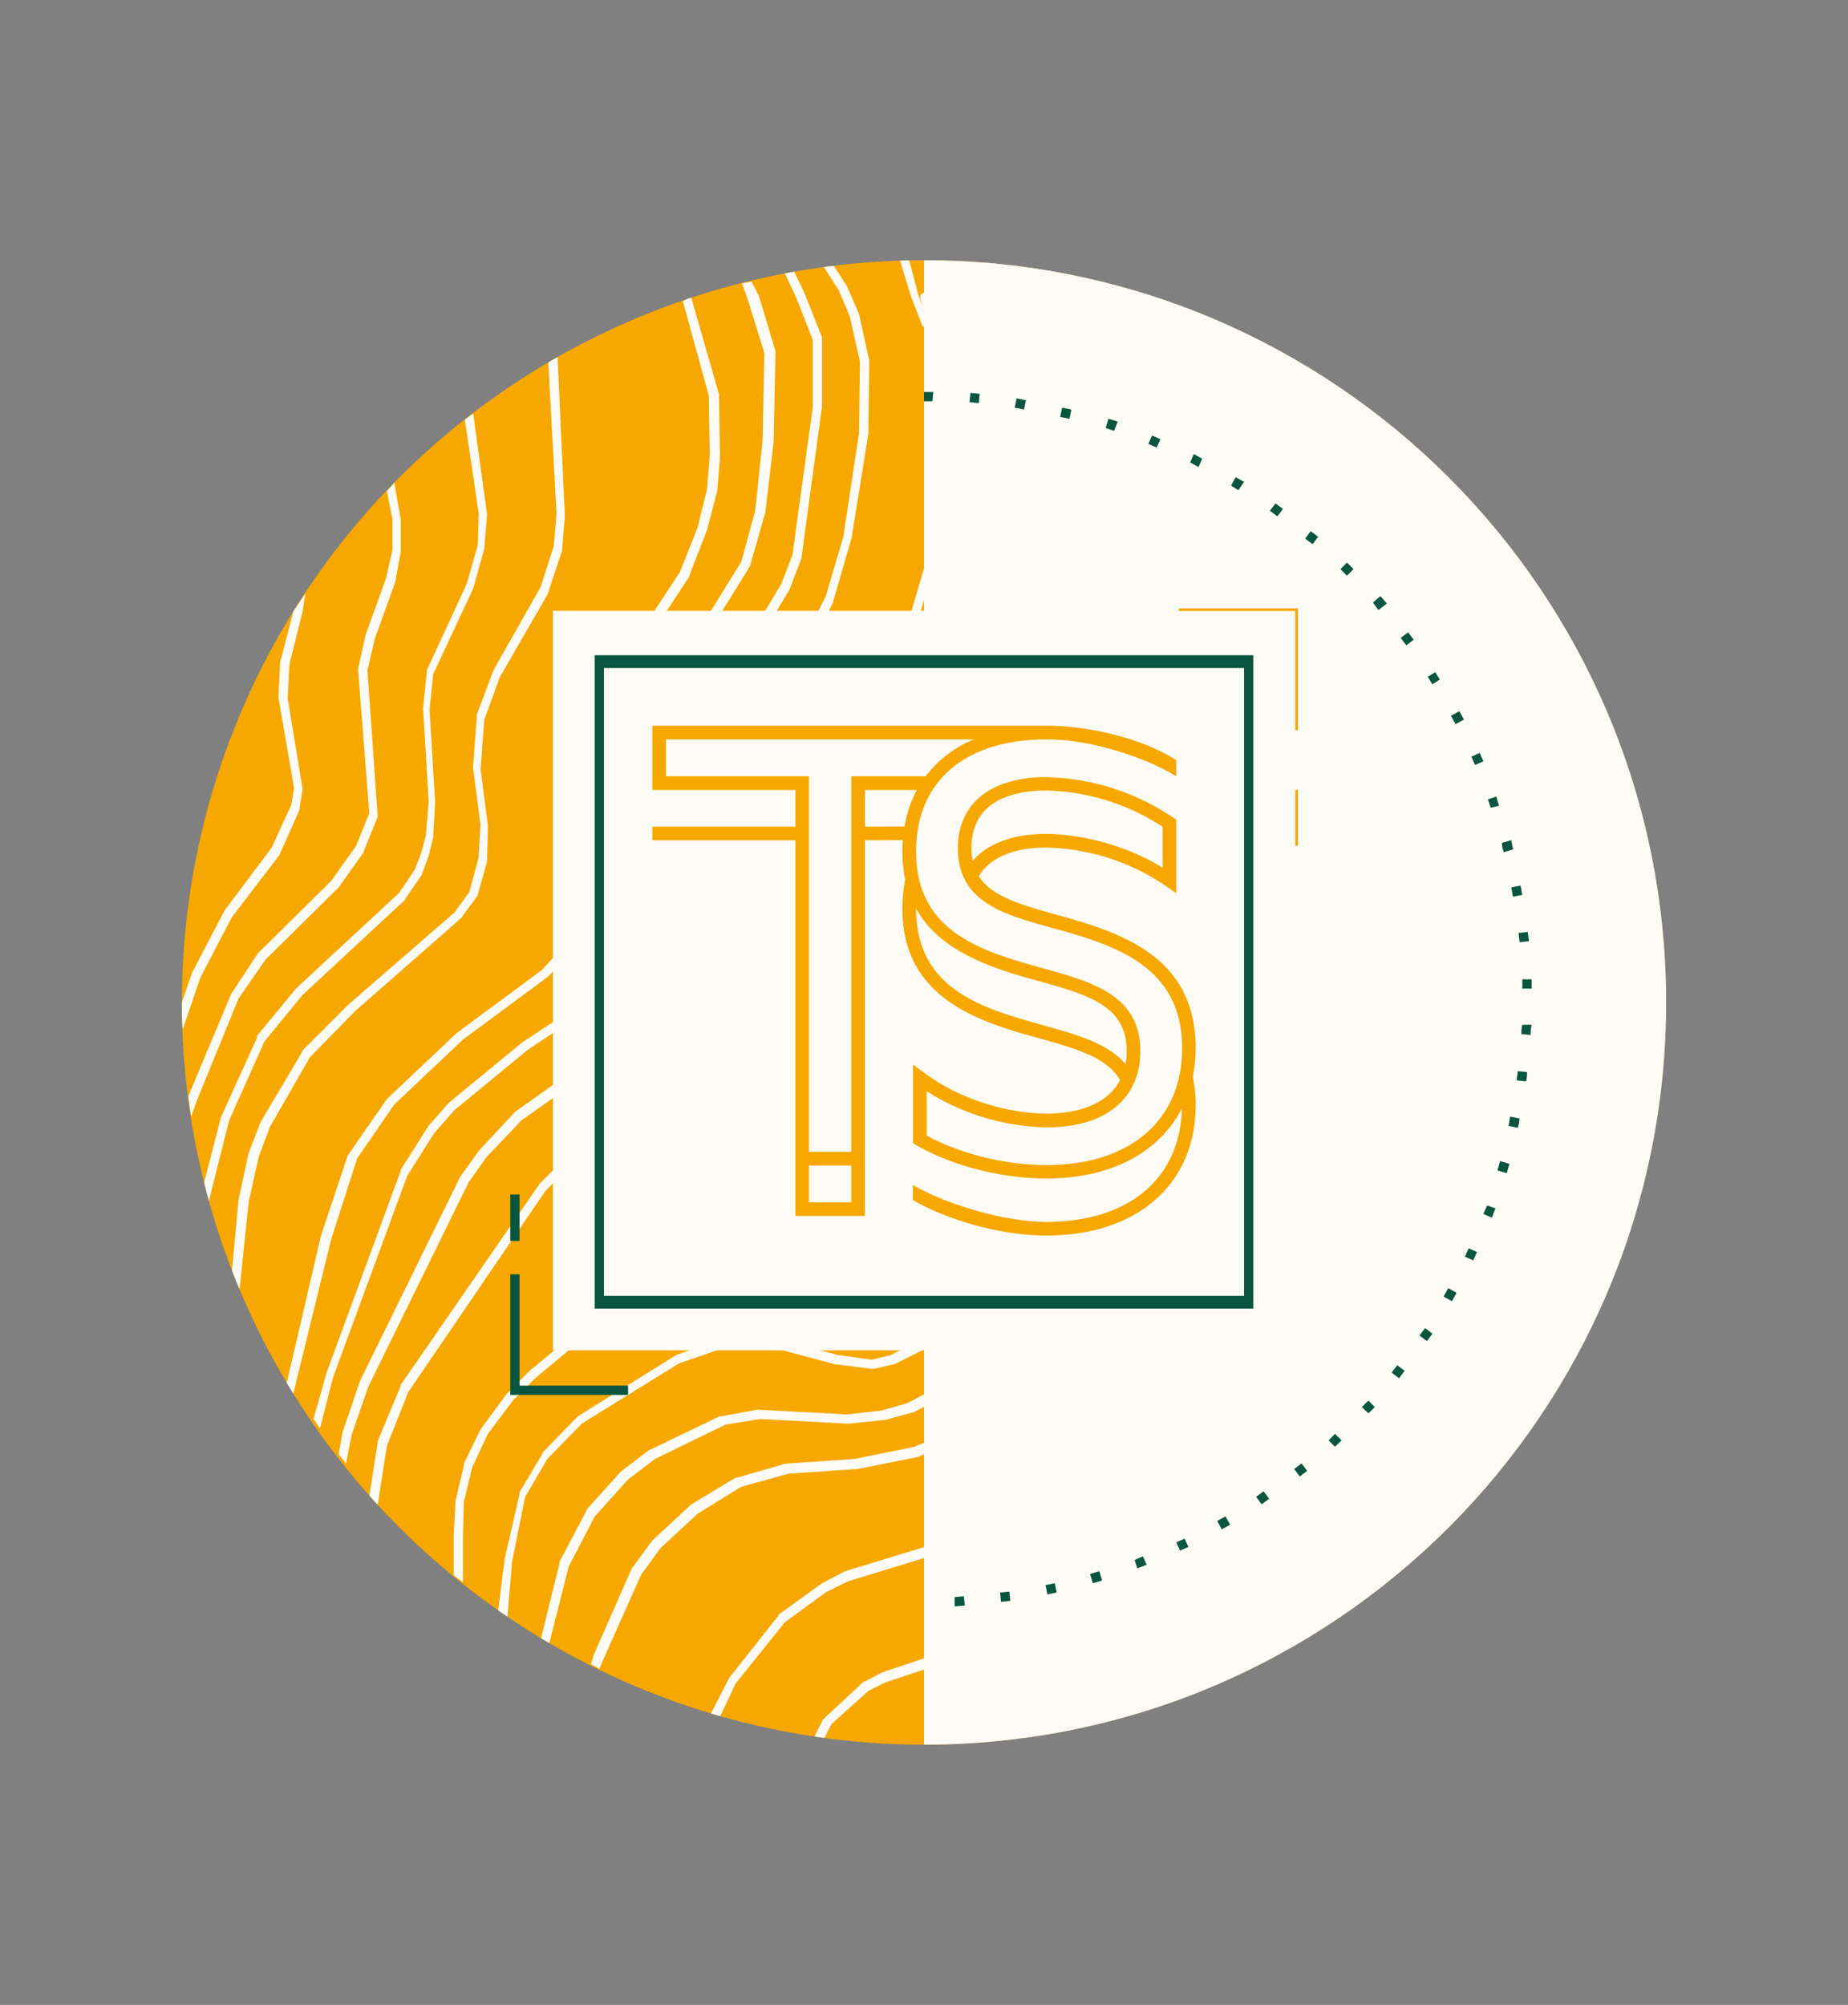 <svg id="Layer_1" data-name="Layer 1" xmlns="http://www.w3.org/2000/svg" xmlns:xlink="http://www.w3.org/1999/xlink" viewBox="0 0 708 768"><rect x="0" y="0" width="708" height="768" fill="#808080" stroke="none"/><defs><style>.cls-1,.cls-7{fill:none;}.cls-2{fill:#f6a800;}.cls-3{clip-path:url(#clip-path);}.cls-4{fill:#fdfbf5;}.cls-5{fill:#074e67;}.cls-6{fill:#09553f;}.cls-7{stroke:#f6a800;stroke-miterlimit:10;}</style><clipPath id="clip-path"><circle class="cls-1" cx="354" cy="384" r="284.32"/></clipPath></defs><circle class="cls-2" cx="354" cy="384" r="284.32"/><g class="cls-3"><path class="cls-4" d="M95.27,460.41,99.18,443l4.26-11.38L118.73,405l17.41-17.77,40.52-35.54h0l6-8.18a1.23,1.23,0,0,0,.35-.71h0L186.61,330v-.36l.35-13.15h0l-2.84-21.68,1.42-19.19,6-16.34,18.48-32v-.36h0l5.33-16h0v-.35l1.07-12.8h0l-2.84-61.48-3.56,2.13,3.2,58.28-1.06,12.44-5,15.64-18.13,32h0l-6.39,17.06v.71l-1.42,19.54h0l2.84,21.68-.71,12.8-3.56,13.15-5.68,7.82-40.52,35.18h0l-17.77,17.77h0v.36l-16,27h0l-4.62,12.08h0L91.36,459.7h0l-2.49,27.37c1.07,2.48,1.78,5,2.85,7.46Z"/><path class="cls-4" d="M477.32,548.91l-9.24,15.28L418,611.81l-15.64,10L366.79,631h0L338,640.6h0l-6.76,3.55h-.35L316,658a.35.35,0,0,1-.35.36l-.36.35-3.55,7.11,3.91.36,2.84-5.69,14.22-12.79,6.39-3.2,28.79-9.6,35.54-9.24h.36l16-9.95h0l50.47-47.62a.35.35,0,0,1,.35-.36h0l9.24-15.64v-.35h0l3.56-13.51h0l.71-13.5h0L483,510.88h0l-8.17-34.83h0l-14.58-35.54h0l-37.67-81.39L420.81,352l.36-13.15,2.13-6.39,6-10.66L454.58,288v-.35h0l6-13.15h0l7.11-22.75v-.71l.71-12.44h0l-2.13-25.59h0l-11.73-71.43-2.85-24.17L448.18,116,451,142h0l11.73,71.08,2.13,25.59-.71,12.09-7.1,22.39-5.69,12.79-25.23,33.76h0l-6,11h0l-2.48,7.11v14.57l1.77,7.46v.36h0l38.74,78.54,14.22,35.54,7.82,34.83,1.06,13.51-.71,13.15Z"/><path class="cls-5" d="M573.64,346h0l-9.95,21.33h0L560.13,379h0l-6.4,39.45h0v.71l5,21.33h0v.35a.35.35,0,0,0,.36.36h0l17,21h0L601,486.71l11.37,14.22,1.78-3.56-10.3-12.79h0L579,460.06l-17.06-20.62-5-20.61,6-38,3.56-11.37,9.59-21.33,35.9-65h0l3.91-8.89-2.13-4.26-5,11.73L573.64,346Z"/><path class="cls-4" d="M201.18,573.43l8.53-14.57,13.15-13.51,37.31-23.1,18.49-6.4,10.66-1.42,30.56,8.18h.36l13.86,1.77h.71l7.46-1.77h.36l12.08-6.05h.71l14.22-13.86a.34.34,0,0,1,.35-.35h0l5.33-9.24v-.36h0l3.91-13.15v-.35l.36-13.51v-.35l-8.18-35.54h0l-13.15-32h0l-19.9-32-3.91-9.24-5-19.9-.36-11,3.2-16.34,4.27-11.73,20.61-32h0l6-11.73v-.35h0L373.9,219.1h0l5.69-26.66h0l1.06-13.51h0V165.79h0l-2.48-22h0l-10.66-41.58h0v-.36L366.44,100h-3.91l1.42,3.19,10.31,39.45,2.49,21.68v12.8l-1.07,13.5L370,217.32l-10.66,34.47L354,263.16l-21,32h0l-4.26,12.08h0l-3.2,16.71v.71l.35,11.37v.36l5.33,20.25h0V357l3.56,9.6h0l19.9,32,13.15,32L376,465.39l-.35,13.15L371.77,491l-5,8.89-13.86,13.51-11.72,5.68-7.11,1.78L321,519.05,290,510.88h-.71l-11.38,1.42h0l-18.83,6.75h0l-37.67,23.46h0l-13.51,13.86v.35h0l-8.88,14.93v.71l-5.69,24.88h0l-2.49,19.9,3.56,2.49,1.77-21.32Z"/><path class="cls-5" d="M500.78,415.28h0v.35l9.6,25.23h0L544.14,502l19.55,43.36,6.39,23.1c1.07-1.06,1.78-2.13,2.85-3.2l-5.69-21h0l-19.55-43.35h0L513.93,439.8l-9.24-24.88-1.42-11.73.35-19.55L509,359.12l5-10.66L557.64,277h0l9.24-19.54v-.36h0l3.2-13.15h0l3.56-27h0V204.17c-1.07-1.42-2.49-2.84-3.56-4.27V217l-3.55,26.66-2.84,12.44-9.25,19.19-43.71,71.43h0l-5,10.67v.35h0l-5.34,24.88h0v.35l-.71,20.62h0Z"/><path class="cls-4" d="M87.81,429.14l13.5-30.21,14.57-17.77,39.45-36.61v-.35h0l6.4-9.25v-.35h0l2.49-6.75h0l1.77-7.11v-.36l.71-13.15h0l-2.13-35.54,1.42-13.5,15.29-32.7h0l4.26-15.28v-.36l1.07-12.79h0l-5.33-38.74-3.2,2.49,5.33,35.89-.36,12.09-4.26,14.93-15.28,33v.71l-1.43,13.86h0l2.14,35.54L163.15,320l-1.78,6.75-2.48,6.4-6,8.88L113.4,378.67h0L98.47,396.79v.72L84.61,428.07h0L78.21,453c.71,2.49,1.07,4.62,1.78,7.11Z"/><path class="cls-4" d="M177.72,575.2l3.2-13.15,6-12.79,9.6-12.79,8.53-8.53,21-17.42,16-11.37,18.48-10.31,12.79-6.75,16-5.69L306,475l12.44,1.78,8.53,5h0c.36,0,.36.36.71.36h12.79l.36-.36h.36l5.33-5,.35-.36h0l6.4-12.44h0v-.71h0l-1.78-34.83v-.35h0l-2.84-10.31h0l-8.18-19.54h0L322,362.68,314.2,336l-.72-11L316,304.75l3.91-10.67L343,256.77h0l8.53-18.48h0l6.75-23.1h0l7.47-38.74v-.36l-2.49-34.47h0l-7.11-28.08a1.81,1.81,0,1,0-3.55.71h0l1.06,3.2-1.77-4.26-3.56-13.51h-3.55L349,113.54h0l4.27,11a2,2,0,0,0,1.78,1.07,1.28,1.28,0,0,0,1.06-.36l4.27,16.35,2.13,34.12-7.46,38.38-6.76,23.1L340.14,255,317,292.31h0l-3.91,11v.36h0l-2.49,20.61h0l.71,11.38v.71l7.82,27h0v.35l18.48,35.54,7.47,18.13,2.84,9.95,1.78,34.47-6.05,12.44-4.62,4.27H328.41l-8.53-4.62h-.71L306,472.14h-.35l-17.06,1.42h-.71l-16.35,5.69h0L258.4,486h0l-18.48,10.31h0l-16,11.37h0l-21,17.41h0L194.07,534h0l-9.95,13.5h0l-6.4,13.15v.71l-3.2,13.51h0l-.71,13.5h0v14.93c1.07,1.07,2.49,1.78,3.56,2.84V588.35Z"/><path class="cls-4" d="M209,456.15l13.5-13.51,59.71-35.18h.35l4.63-5v-.35h0l3.55-6.4v-.36h0l1.78-6.75v-.71l-1.07-13.86h0l-7.82-34.83-3.2-24.17,1.07-21.68,9.24-20.61,23.1-31.63h0l5.33-10.31v-.35h0L326.28,206h0l6.4-39.81h0l.35-27.37v-.71l-3.91-17.77h0l-4.62-10.66h0l-5-7.82-3.91.36,5.68,8.88,4.27,10,3.91,17.42-.36,27.37-6,39.8-6.75,22.75-5,9.95-23.1,32h0l-9.59,21.33h0v.71l-1.07,22h0l3.2,24.52h0l7.82,34.83,1.06,13.86-1.77,6.05-3.2,6-4.27,4.62-59.7,35.18h0L206.86,453.3h0l-53.3,77.12v.36h0l-8.89,21.32v.71l-3.2,20.26a31.73,31.73,0,0,1,3.2,3.56l3.55-22.75,8.18-20.61Z"/><path class="cls-4" d="M76.79,374.4l12.08-23.1,18.48-24.16v-.36h0l7.47-16.7v-.71l1.06-6.76v-.71l-5.68-34.47.71-13.15,5-19.9h0l1.07-7.11c-1.42,2.49-3.2,4.62-4.62,7.11l-5,19.19h0l-.71,13.5h0l6,34.83-1.06,6.4-7.47,16.35L86,348.82h0L73.59,372.63h0L69.68,384A98.77,98.77,0,0,0,70,394.31Z"/><path class="cls-4" d="M91.36,382.58l10.31-14.93,28.07-27.72h0l9.6-13.5v-.36h0l5.33-13.15h0v-.71h0l-3.91-55.44,2.84-12.09L151.42,223h0l2.14-11.72h0V199.19h0L151.07,185l-2.85,3.2,2.14,10.66v11.73l-2.49,11-7.82,21.68h0l-2.84,12.8v.71l4.26,54.73-5,12.44-9.6,13.5L98.82,365.16h0L88.52,380.8h0L72.17,419.9c.35,2.84.71,5.33,1.06,7.81l2.14-6Z"/><path class="cls-5" d="M628,459.7l-10.3-15.28-2.85-12.09-2.49-38.73-.71-16,1.78-13.15L632.28,325a45.21,45.21,0,0,0-1.42-5.68l-21,44.07v.71l-1.78,13.5h0l.71,16.35h0l2.49,38.74h0l3.2,12.44c0,.35,0,.35.35.71h0l10.66,15.64h0l1.78,1.77c.36-1.42.71-2.84,1.07-3.91Z"/><path class="cls-4" d="M141.12,531.14,179.5,453l6.75-9.6,13.51-14.21,16-11.38L258,392.17c.36,0,.36-.35.71-.71h0l7.82-12.08V379h0l2.13-6.75v-.35l.72-13.51h0l-7.11-55.8,1.06-13.15,4.27-12.79,5.68-9.95L295,238.29h0l7.47-12.44h0l4.62-12.09h0v-.35l7.82-57.58h0V129.18l-6.76-17.06h0L304.24,104l-3.55.71L305,113.9l6.4,16.35v25.58l-7.82,56.87-4.26,11-7.46,12.43-21.68,28.44h0l-6.05,10.3h0L259.82,288v.36h0l-1.42,13.86V303l7.46,55.44-.71,12.8-2.13,6L255.2,389l-41.94,25.58h0l-16,11.38h0l-13.86,14.92h0l-7.11,9.95h0L137.92,529h0l-6.76,19.91h0l-1.42,8.17,2.85,3.55,2.13-11Z"/><path class="cls-4" d="M127.61,527.58,156,450.46l10.31-16.35,7.82-8.88,28.07-23.1,25.59-17.06h0l13.86-14.22.36-.36h0l4.62-9.95v-.71l1.78-19.54v-.71l-5.69-33.41v-9.6l2.49-13.5,7.11-14.57,22.39-31.28h0l12.79-20.61v-.36h0l5.69-19.9h0l3.2-27h0l.71-34.12v-.71l-6.4-21.32h0l-2.84-5.33-3.56.71,2.13,6,6.4,20.61L292.16,169l-2.84,26.66L284,215.19,271.9,234.73,249.51,266h0l-7.46,15.28V282l-2.84,14.22h0v9.95h0l5.68,33.41-1.77,19.54-4.27,9.6-13.5,13.86-25.24,16.7h0L172,422.38h0l-7.82,8.89h0L153.56,448v.36h0L125.12,525.8h0l-5,17.77c.71,1.07,1.77,2.49,2.49,3.56Z"/><path class="cls-5" d="M526.37,365.16l10.66-21,43.36-69.31v-.35h0l8.17-21.68h0l3.56-23.46c-1.07-1.42-1.78-2.84-2.85-4.26L585,252.5l-7.82,21.33-43,69.3h0l-10.66,21.32h0L520,376.18h0l-3.91,27v.36l1.78,21.32v.71l8.53,21.33h0l8.53,14.57h0L569,506.26,589.63,545a31.86,31.86,0,0,0,2.13-3.56l-19.9-37h0L538.1,460.06l-8.53-14.22L521,424.52l-2.49-19.91L522.46,378Z"/><path class="cls-4" d="M231,636l14.57-32.7L253.07,593l14.21-13.15L284,569.52l18.12-5,25.95-1.77h.35l23.1-4.62h0l17.42-7.47h0L381,542.86h0l19.19-16.35h0l7.47-9.24v-.35h0L418,498.44v-.36l2.85-12.44h0l.71-17.77v-.71l-5.69-21.32h0l-20.61-43.36h0l-26-38.74-6-11.37-3.91-16,.36-9.24,3.55-11,5.33-9.24,23.81-32h0l10.31-19.54h0l6.4-19.91h0l3.55-27h0l.36-20.61h0l-3.91-34.47h0l-5-31.63h0l-5.69-18.84-3.9-.36,6,20.26L406.24,153l3.91,34.47-.35,20.26-3.56,26.66-6.39,19.54-10.31,19.55L365.73,305.1h0L360,314.7h0l-3.55,11.37v.71l-.36,10v.36l3.91,16.7v.36h0l6,11.37h0L392,404.26l20.26,42.65L418,468.23l-.71,17.41-2.49,12.09-8.88,17.06-7.47,8.88-18.83,16-12.08,7.47-17.42,7.11-22.74,4.62-26,1.77h-.35L282.56,566h-.71l-17.06,10.31h0l-14.92,13.86h0l-7.82,10.66h0l-14.57,33.06h0l-1.07,3.55,3.2,1.78Z"/><path class="cls-4" d="M281.85,644.86l18.84-23.45L316.33,610l8.53-4.26,60.42-18.48h0l18.12-8.89h0L434,559.21h0l15.29-11.73h0l9.59-10.3a.35.35,0,0,1,.36-.36h0l4.62-10v-.71L466,513v-.36l-2.84-25.58h0l-3.2-13.86h0l-7.82-21.33h0l-15.64-32h0l-35.54-61.84-3.55-14.93,1.42-12.8,7.11-12.43L424,296.22h0l11-16.35h0l8.89-18.48h0V261l2.84-12.44h0l1.78-29.14h0l-1.43-13.86h0L434,111.41l-3.9-1.07,13.86,94.54,1.42,13.5-1.78,28.79-2.84,12.09-8.53,18.12-11,16-18.12,22h0l-7.47,12.79h0v.71h0l-1.42,13.51v.71l4.26,14.22h0v.35L434,419.54l15.64,32,7.82,21.32,3.2,13.5,2.84,25.24L461.33,524l-4.62,9.59-9.24,10L432.19,555.3,402,574.49l-17.77,8.89-60.42,18.48h0l-8.88,4.62h0L298.2,618.56v.36h0l-18.83,23.81h0l-7.11,13.86,3.55,1.07Z"/><path class="cls-4" d="M217.88,600.08l10-19.19,12.8-14.21,10.3-7.82,27-13.15,13.15-2.14,33.77,1.78h.35l13.51-1.42h.35l10.31-2.84h.36l12.43-6.4h0l10.31-7.46h0l9.6-8.89h0l7.46-10V508h0l8.17-17.77v-.71l2.14-13.15v-.71l-1.43-16V459l-12.79-39.81h0L374.26,395h0l-21-30.57-4.62-9.59-5-17.06V323.58l3.56-11.73,9.95-18.12L375,268.5v-.36h0l9.24-21.32h0l7.46-26.66h0l4.27-27h0l.35-13.5h0l-2.13-25.24h0l-3.91-24.52h0l-8.53-29.14-3.91-.36,8.89,29.86,3.91,23.1,2.13,24.87-.36,13.86-4.26,26.66-7.47,26.65-8.88,21L354,291.6h0l-9.95,18.12h0l-3.56,12.09v16l5,18.83h0V357l4.62,9.24h0l21,30.21L382.43,421l13.51,38.74L397,475.34l-2.13,12.79-8.17,17.42-7.47,9.59L370,524l-10.3,7.11-12.09,6.39-10,2.85L324.5,541.8,290.38,540H290l-13.51,2.49h-.71l-27.36,13.15h0l-10.67,8.17h0L224.63,578.4v.36h0l-10.3,19.55V599l-7.11,28.78,3.2,1.78Z"/><path class="cls-5" d="M599.58,509.1h0l-13.5-18.48h0l-31.64-32.7-10.3-15.28-5-10.66-3.91-17.77v-6.4l8.89-36.25,10-21.32,38.74-64.33h0l8.53-17.77h0L605.62,255h0l.36-1.78a39,39,0,0,0-2.85-5.33l-1.06,6-3.91,12.44-8.53,17.42-38.74,64.68h0l-10.31,21.68h0l-8.88,37v7.82L536,433.05v.35h0l5,10.66h0L551.6,459.7h0l31.63,32.7,13.51,18.48,6.39,10,1.78-3.56Z"/><path class="cls-5" d="M518.19,218.38l-1.77,27-4.62,12.8-21,45.85-21.68,38.73v.71l-3.91,15.29v.71l2.13,25.59h0l6.4,25.94h0l34.12,87.43,10.66,34.83,3.55,21-.71,13.15-3.55,12.08L492.61,624.6h0L488,635.27l5-2.85L495.8,626l25.59-45.14v-.35h0l3.91-12.8V567l.71-13.5v-.72l-3.55-21.32h0L511.8,496.66h0l-34.12-87.43-6-25.59-2.14-25.23,3.91-14.93,21.33-38.73h0l21.32-45.85h0l5-13.15v-.36L522.81,218v-.36l-6.39-34.83h0l-16.71-43c-1.42-1.07-3.2-1.78-4.62-2.84l16.71,46.91Z"/><path class="cls-5" d="M478,169.34h0l10.67,53.31,1.42,13.5-1.07,13.15-7.82,26.3-10.3,20.62L446.4,333.53h0l-3.19,6.4v.36l-2.49,13.5v.71h0l2.84,13.86h0l5.33,14.57h0L485.5,475l11.73,41.94,3.91,26.65-1.43,14.58-3.55,11-5,8.89L440.72,641l-23.46,19.19-2.84,1.43c3.2-.71,6-1.43,9.24-2.14l19.9-16.34h0l50.82-63.27h0l5.33-9.24v-.35h0l3.56-11.37h0v-.36l1.42-14.22v-.35l-3.91-27h0l-11-43h0l-36.6-92.41-5.33-14.57L445,353.44l2.49-12.8,2.84-6.4,23.81-37.31h0l10.67-21v-.36h0L492.61,249h0l1.06-13.51h0l-1.42-13.86h0l-10.66-53.31h0l-8.53-44.07-3.91-1.77Z"/><path class="cls-4" d="M126.9,474.63l9.95-30.92,14.22-20.62,26.3-24.87,32.69-24.17h0l11.73-12.8.36-.35h0l5-13.15v-.36l.71-6.75h0v-6.4h0l-5.33-27.72,1.42-19.9,5.34-12.79,34.82-53v-.35h0l6.76-17.42h0l3.91-14.92h0l1.06-12.8h0l-.35-23.46v-.71L264.79,113.9l-3.19,1.42,9.95,36.25.35,23.1-1.06,12.79L267.28,202l-6.75,17.05-34.83,53h0l-5,12.44v.71l-1.43,20.26v.71L225,333.89v6.4l-.71,6.39L219,359.12l-11.37,12.44-32.7,24.17h0L148.22,421h0l-14.57,21a.35.35,0,0,1-.35.36L123,473.21h0l-13.15,56.5c.71,1.43,1.78,2.85,2.49,4.27Z"/></g><path class="cls-4" d="M354,99.68c157.09,0,284.32,127.23,284.32,284.32S511.09,668.32,354,668.32"/><path class="cls-6" d="M365.73,615.36v-3.55l3.55-.35.36,3.55Zm17.77-1.77-.36-3.56,3.56-.35.35,3.55Zm17.77-2.85-.71-3.55,3.55-.71.71,3.55Zm17.41-4.26-1.06-3.55,3.55-1.07,1.07,3.55Zm17.06-5.69-1.06-3.2,3.19-1.42,1.43,3.2ZM452.09,594l-1.42-3.2,3.2-1.42,1.42,3.2Zm16-8.17-1.77-3.2,3.19-1.78,1.78,3.2Zm15.29-9.6-2.14-2.84,2.85-2.13,2.13,2.84Zm14.57-10.66-2.14-2.84,2.85-2.14,2.13,2.85Zm13.5-11.37L509,551.75l2.49-2.49,2.49,2.49Zm12.8-12.8L521.75,539l2.49-2.48,2.48,2.48ZM536,527.94l-2.84-2.14,2.13-2.84,2.85,2.13Zm10.67-14.22-2.85-2.13,2.14-2.85,2.84,2.14Zm9.59-15.28-3.2-1.78,1.78-3.2,3.2,1.78Zm8.18-15.64-3.2-1.42,1.42-3.2,3.2,1.42Zm7.1-16.35L568.31,465l1.42-3.2,3.2,1.07Zm5.69-17.06-3.55-1.06c.35-1.07.71-2.49,1.06-3.56l3.56,1.07c-.36,1.07-.71,2.49-1.07,3.55ZM581.46,432l-3.56-.71c.36-1.07.36-2.49.71-3.56l3.56.71A12.86,12.86,0,0,1,581.46,432Zm3.19-17.77-3.55-.36c0-1.06.36-2.48.36-3.55l3.55.35a10.85,10.85,0,0,1-.36,3.56Zm1.78-17.77-3.55-.36a12.28,12.28,0,0,1,.35-3.55h3.56a15.72,15.72,0,0,0-.36,3.91Zm-3.2-17.77v-3.55h3.56v3.55Zm-1.06-17.77c0-1.07-.36-2.49-.36-3.55l3.55-.36c0,1.07.36,2.49.36,3.55Zm-2.49-17.42c-.36-1.06-.36-2.48-.71-3.55l3.55-.71c.36,1.07.36,2.49.71,3.55Zm-3.56-17.05a10.71,10.71,0,0,1-.71-3.56l3.56-1.06.71,3.55Zm-5-17.06-1.07-3.2,3.2-1.07,1.07,3.56Zm-6-16.35-1.42-3.2,3.19-1.42,1.43,3.2Zm-7.47-15.64-1.77-3.2,3.2-1.78,1.77,3.2Zm-8.88-15.28L547,259.26l2.84-1.78,1.78,2.84Zm-10-14.93-2.14-2.84,2.85-2.13,2.13,2.84Zm-10.66-13.5L526,230.82l2.85-2.48,2.48,2.84Zm-12.09-13.15L513.57,218l2.49-2.49,2.49,2.49Zm-13.15-12.09-2.84-2.13,2.13-2.84,2.84,2.13Zm-13.5-10.66-2.85-2.13,2.14-2.84,2.84,2.13Zm-14.93-10L471.64,186l1.77-3.2,3.2,1.78Zm-15.28-8.89-3.2-1.77,1.42-3.2,3.2,1.78Zm-16-7.46-3.2-1.42,1.42-3.2,3.2,1.42Zm-16.35-6.4-3.2-1.06,1.06-3.56,3.56,1.07Zm-17.06-4.62-3.56-.71.71-3.55,3.56.71Zm-17.42-3.55-3.55-.71.71-3.55,3.55.71ZM375,154.41l-3.56-.35.36-3.56,3.55.36Zm-17.77-.71H354v-3.55h3.55Z"/><rect class="cls-4" x="211.84" y="234" width="284.32" height="283.27"/><path class="cls-6" d="M480.17,501.28H227.83V251H480.17Zm-248.78-4.89H476.61V255.89H231.39Z"/><polygon class="cls-6" points="240.63 534.33 195.49 534.33 195.49 488.13 199.05 488.13 199.05 530.78 240.63 530.78 240.63 534.33"/><rect class="cls-6" x="195.49" y="457.57" width="3.55" height="17.77"/><path class="cls-1" d="M373.05,283.21H255.15v14.17h54.79V441.25h16.2V297.38h28.48A44.82,44.82,0,0,1,373.05,283.21Z"/><path class="cls-1" d="M331.36,302.6v14.06l15.18-.07a45.5,45.5,0,0,1,4.74-14Z"/><path class="cls-1" d="M431.17,407.62a27,27,0,0,0,.49-5c0-17.4-14.94-21.55-33.86-26.81L393,374.44c-17.44-5-33.91-11.84-42-26.39,0,28.49,21.47,37,43.43,43.21l4.81,1.35C412.59,396.33,424.42,399.65,431.17,407.62Z"/><rect class="cls-1" x="309.94" y="446.48" width="16.19" height="14.07"/><path class="cls-2" d="M458.08,401.47c0-33.09-25.31-43.09-49-49.87l-4.91-1.37C389.87,346.3,379.62,343,375,335.62c4.18-7,13.2-10.94,25.69-10.94a84.58,84.58,0,0,1,45.87,14.64l4.11,2.86V314l-1.12-.77h0l-.06,0-.12-.09h0a90.15,90.15,0,0,0-48.68-15.45,47.3,47.3,0,0,0-17.09,2.84,30.05,30.05,0,0,0-5.23,2.62,23.4,23.4,0,0,0-10.25,13.43,27.84,27.84,0,0,0-1,5.23c-.09,1-.14,2-.14,3.07,0,20.6,17.39,25.39,35.8,30.47l4.87,1.35c22.89,6.54,45.24,15.39,45.24,44.85,0,27.6-19.91,44.74-52,44.74-15.75,0-33.17-4.31-45.87-11.31V418a89.13,89.13,0,0,0,46.1,13.85c22.39,0,35.76-10.93,35.76-29.22,0-21.37-18.3-26.45-37.68-31.84l-4.81-1.35c-22-6.25-43.43-14.73-43.43-43.27,0-1.48.07-2.92.18-4.34a48.13,48.13,0,0,1,.69-5.23,39.27,39.27,0,0,1,5.45-14,36.75,36.75,0,0,1,4.07-5.22c8.58-9.14,22.19-14.17,39.77-14.17,16.69,0,38.14,7,49.52,14.21v-6.23c-14.54-9.28-35.7-13.2-49.52-13.2H249.92V302.6h54.8v14.07h-54.8v5.22h54.8V465.77h26.64V321.88l14.55-.06c-.11,1.42-.17,2.85-.17,4.32A52,52,0,0,0,346.82,337a55.54,55.54,0,0,0-1.08,11c0,30.64,22.69,41.32,47.22,48.29l4.84,1.35c14.1,3.92,26.33,7.34,31.32,16.13-5.91,11.32-20.74,12.82-28,12.82-12.62,0-31.62-4.13-47.15-15.71l-4.17-3.12v30.16l1.3.76c13.54,7.87,32.62,12.76,49.79,12.76,24.85,0,43.35-10.08,51.91-26.9-.59,26.87-20.34,43.52-51.91,43.52-16.3,0-38.35-6.71-51.15-14.15v5.77c13.55,7.87,34,13.61,51.15,13.61,34.74,0,57.19-19.62,57.19-50A54.34,54.34,0,0,0,457,412.46,55.67,55.67,0,0,0,458.08,401.47Zm-85.42-71.68a24.24,24.24,0,0,1-.5-5,27.48,27.48,0,0,1,.18-3.09,21.22,21.22,0,0,1,1.23-5.23,17.76,17.76,0,0,1,4.77-7,21.5,21.5,0,0,1,5.23-3.41c5.56-2.61,12.12-3.24,17.09-3.24a84.84,84.84,0,0,1,44.76,13.89v15.64c-15.54-9.45-33-12.9-44.76-12.9C388.06,319.46,378.35,323.09,372.66,329.79ZM326.14,460.54h-16.2V446.48h16.2Zm0-163.16V441.25h-16.2V297.38H255.15V283.21h117.9a44.82,44.82,0,0,0-18.43,14.17Zm20.4,19.21-15.18.07V302.6h19.92A45.5,45.5,0,0,0,346.54,316.59Zm52.66,76-4.81-1.35c-22-6.24-43.4-14.72-43.43-43.21,8.09,14.55,24.56,21.43,42,26.39l4.84,1.35c18.92,5.26,33.86,9.41,33.86,26.81a27,27,0,0,1-.49,5C424.42,399.65,412.59,396.33,399.2,392.61Z"/><polyline class="cls-7" points="451.61 233.55 496.75 233.55 496.75 279.75"/><line class="cls-7" x1="496.75" y1="302.54" x2="496.75" y2="324"/></svg>